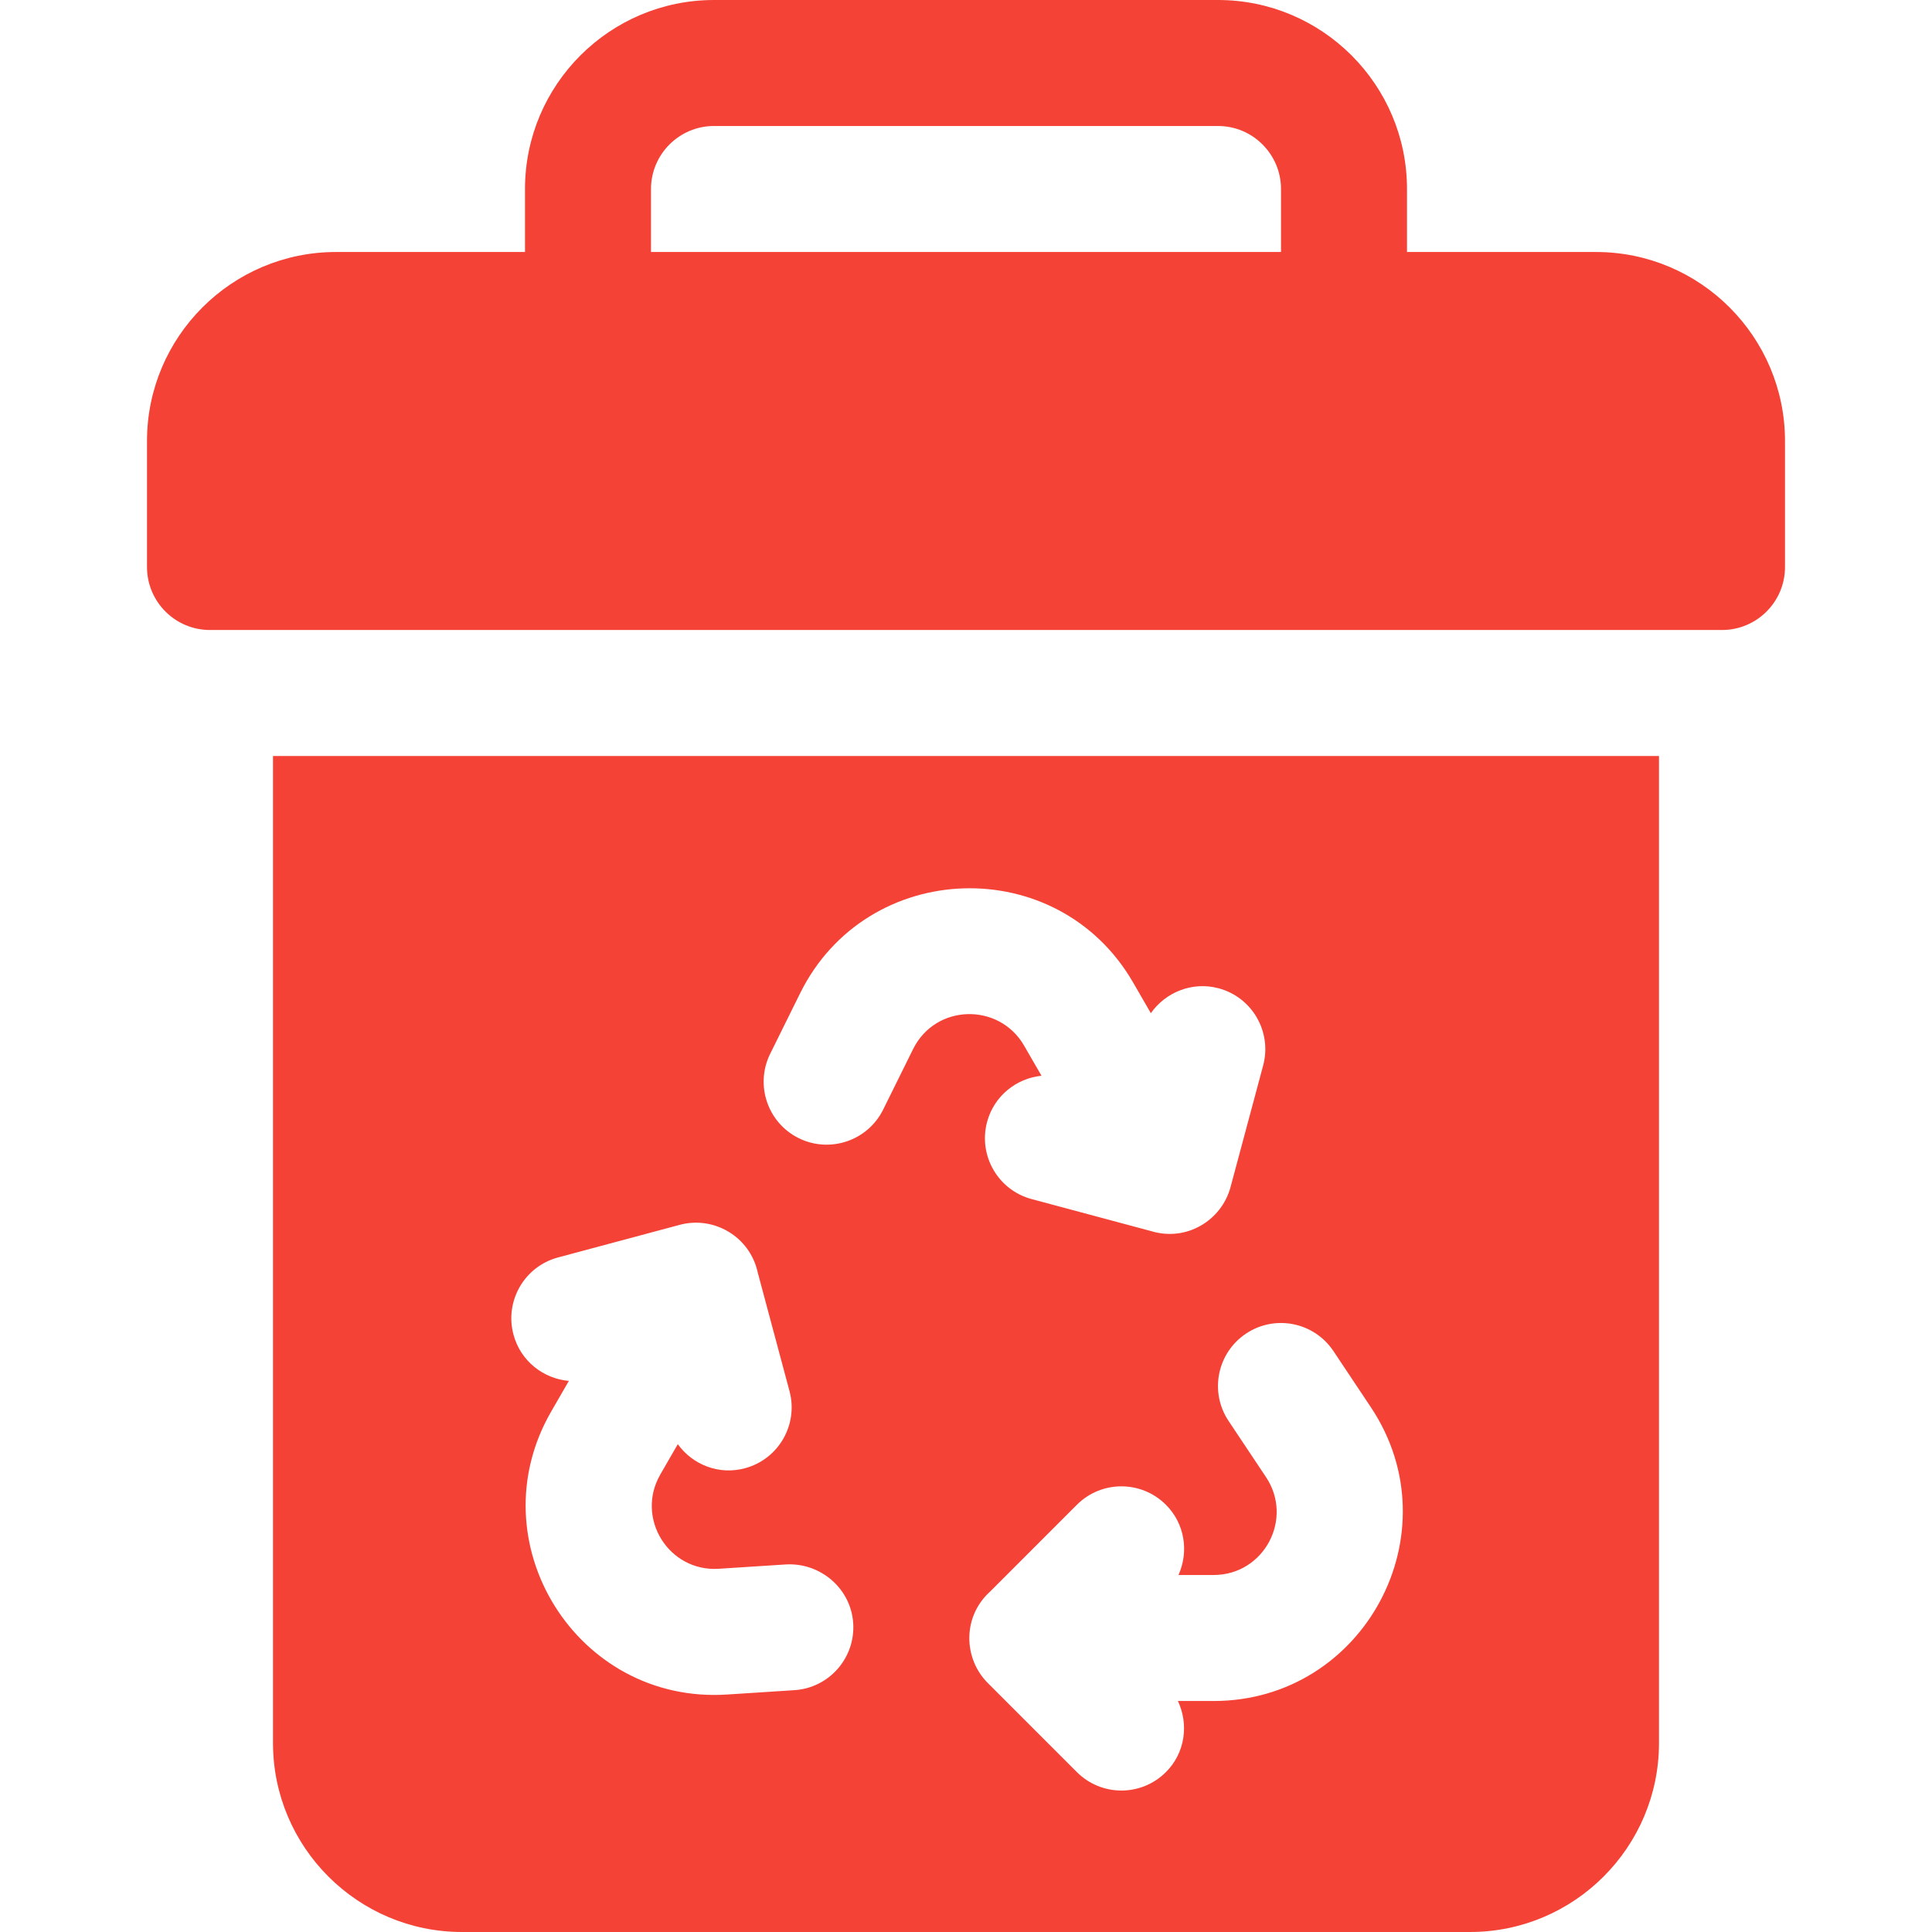 <!DOCTYPE svg PUBLIC "-//W3C//DTD SVG 1.1//EN" "http://www.w3.org/Graphics/SVG/1.1/DTD/svg11.dtd">

<!-- Uploaded to: SVG Repo, www.svgrepo.com, Transformed by: SVG Repo Mixer Tools -->
<svg fill="#F44336" height="800px" width="800px" version="1.1" id="Layer_1" xmlns="http://www.w3.org/2000/svg" xmlns:xlink="http://www.w3.org/1999/xlink" viewBox="0 0 512 512" xml:space="preserve">

<g id="SVGRepo_bgCarrier" stroke-width="0"/>

<g id="SVGRepo_tracerCarrier" stroke-linecap="round" stroke-linejoin="round"/>

<g id="SVGRepo_iconCarrier"> <g> <g> <path d="M422.957,66.783H372.87V50.087C372.87,22.468,350.402,0,322.783,0H189.217c-27.619,0-50.087,22.468-50.087,50.087v16.696 H89.044c-27.619,0-50.087,22.468-50.087,50.087v33.391c0,9.223,7.479,16.696,16.696,16.696h400.696 c9.217,0,16.696-7.473,16.696-16.696V116.87C473.043,89.251,450.576,66.783,422.957,66.783z M339.478,66.783H172.522V50.087 c0-9.206,7.49-16.696,16.696-16.696h133.565c9.206,0,16.696,7.49,16.696,16.696V66.783z"/> </g> </g> <g> <g> <path d="M72.348,200.348v261.565c0,27.619,22.468,50.087,50.087,50.087h267.13c27.619,0,50.087-22.468,50.087-50.087V200.348 H72.348z M210.523,447.914l-17.837,1.152c-39.863,2.591-66.59-40.44-46.598-75.027l4.668-8.087 c-6.801-0.587-12.808-5.293-14.679-12.266c-2.383-8.909,2.899-18.061,11.802-20.447l32.25-8.642 c8.911-2.415,18.581,2.987,20.683,12.645l8.416,31.415c2.381,8.908-2.902,18.06-11.815,20.445 c-6.812,1.843-13.786-0.853-17.791-6.378l-4.621,8.008c-6.681,11.572,2.22,25.902,15.532,25.006l17.837-1.152 c9.087-0.462,17.141,6.375,17.74,15.587C226.697,439.376,219.73,447.315,210.523,447.914z M241.967,278.042l-7.924,16.022 c-4.098,8.261-14.12,11.63-22.37,7.565c-8.26-4.092-11.651-14.102-7.564-22.369l7.924-16.022 c17.694-35.775,68.31-37.436,88.272-2.837l4.68,8.104c3.923-5.589,11.025-8.458,17.961-6.598 c8.902,2.386,14.185,11.543,11.804,20.451l-8.652,32.255c-2.351,8.747-11.608,14.55-21.119,11.621l-31.588-8.464 c-8.902-2.386-14.185-11.538-11.804-20.445c1.846-6.879,7.733-11.547,14.419-12.24l-4.616-7.994 C264.787,265.667,247.938,265.963,241.967,278.042z M321.608,450.783h-9.449c2.904,6.186,1.942,13.728-3.171,18.837 c-6.521,6.521-17.087,6.521-23.609,0l-23.609-23.609c-6.445-6.446-6.825-17.552,0.693-24.302l22.915-22.921 c6.521-6.521,17.087-6.521,23.609,0c5.044,5.04,6.083,12.462,3.324,18.603h9.295c13.392,0,21.279-14.884,13.891-25.956 l-9.913-14.869c-5.12-7.674-3.043-18.038,4.63-23.152c7.664-5.109,18.023-3.05,23.154,4.63l9.913,14.869 C385.454,406.145,361.568,450.783,321.608,450.783z"/> </g> </g> </g>

</svg>